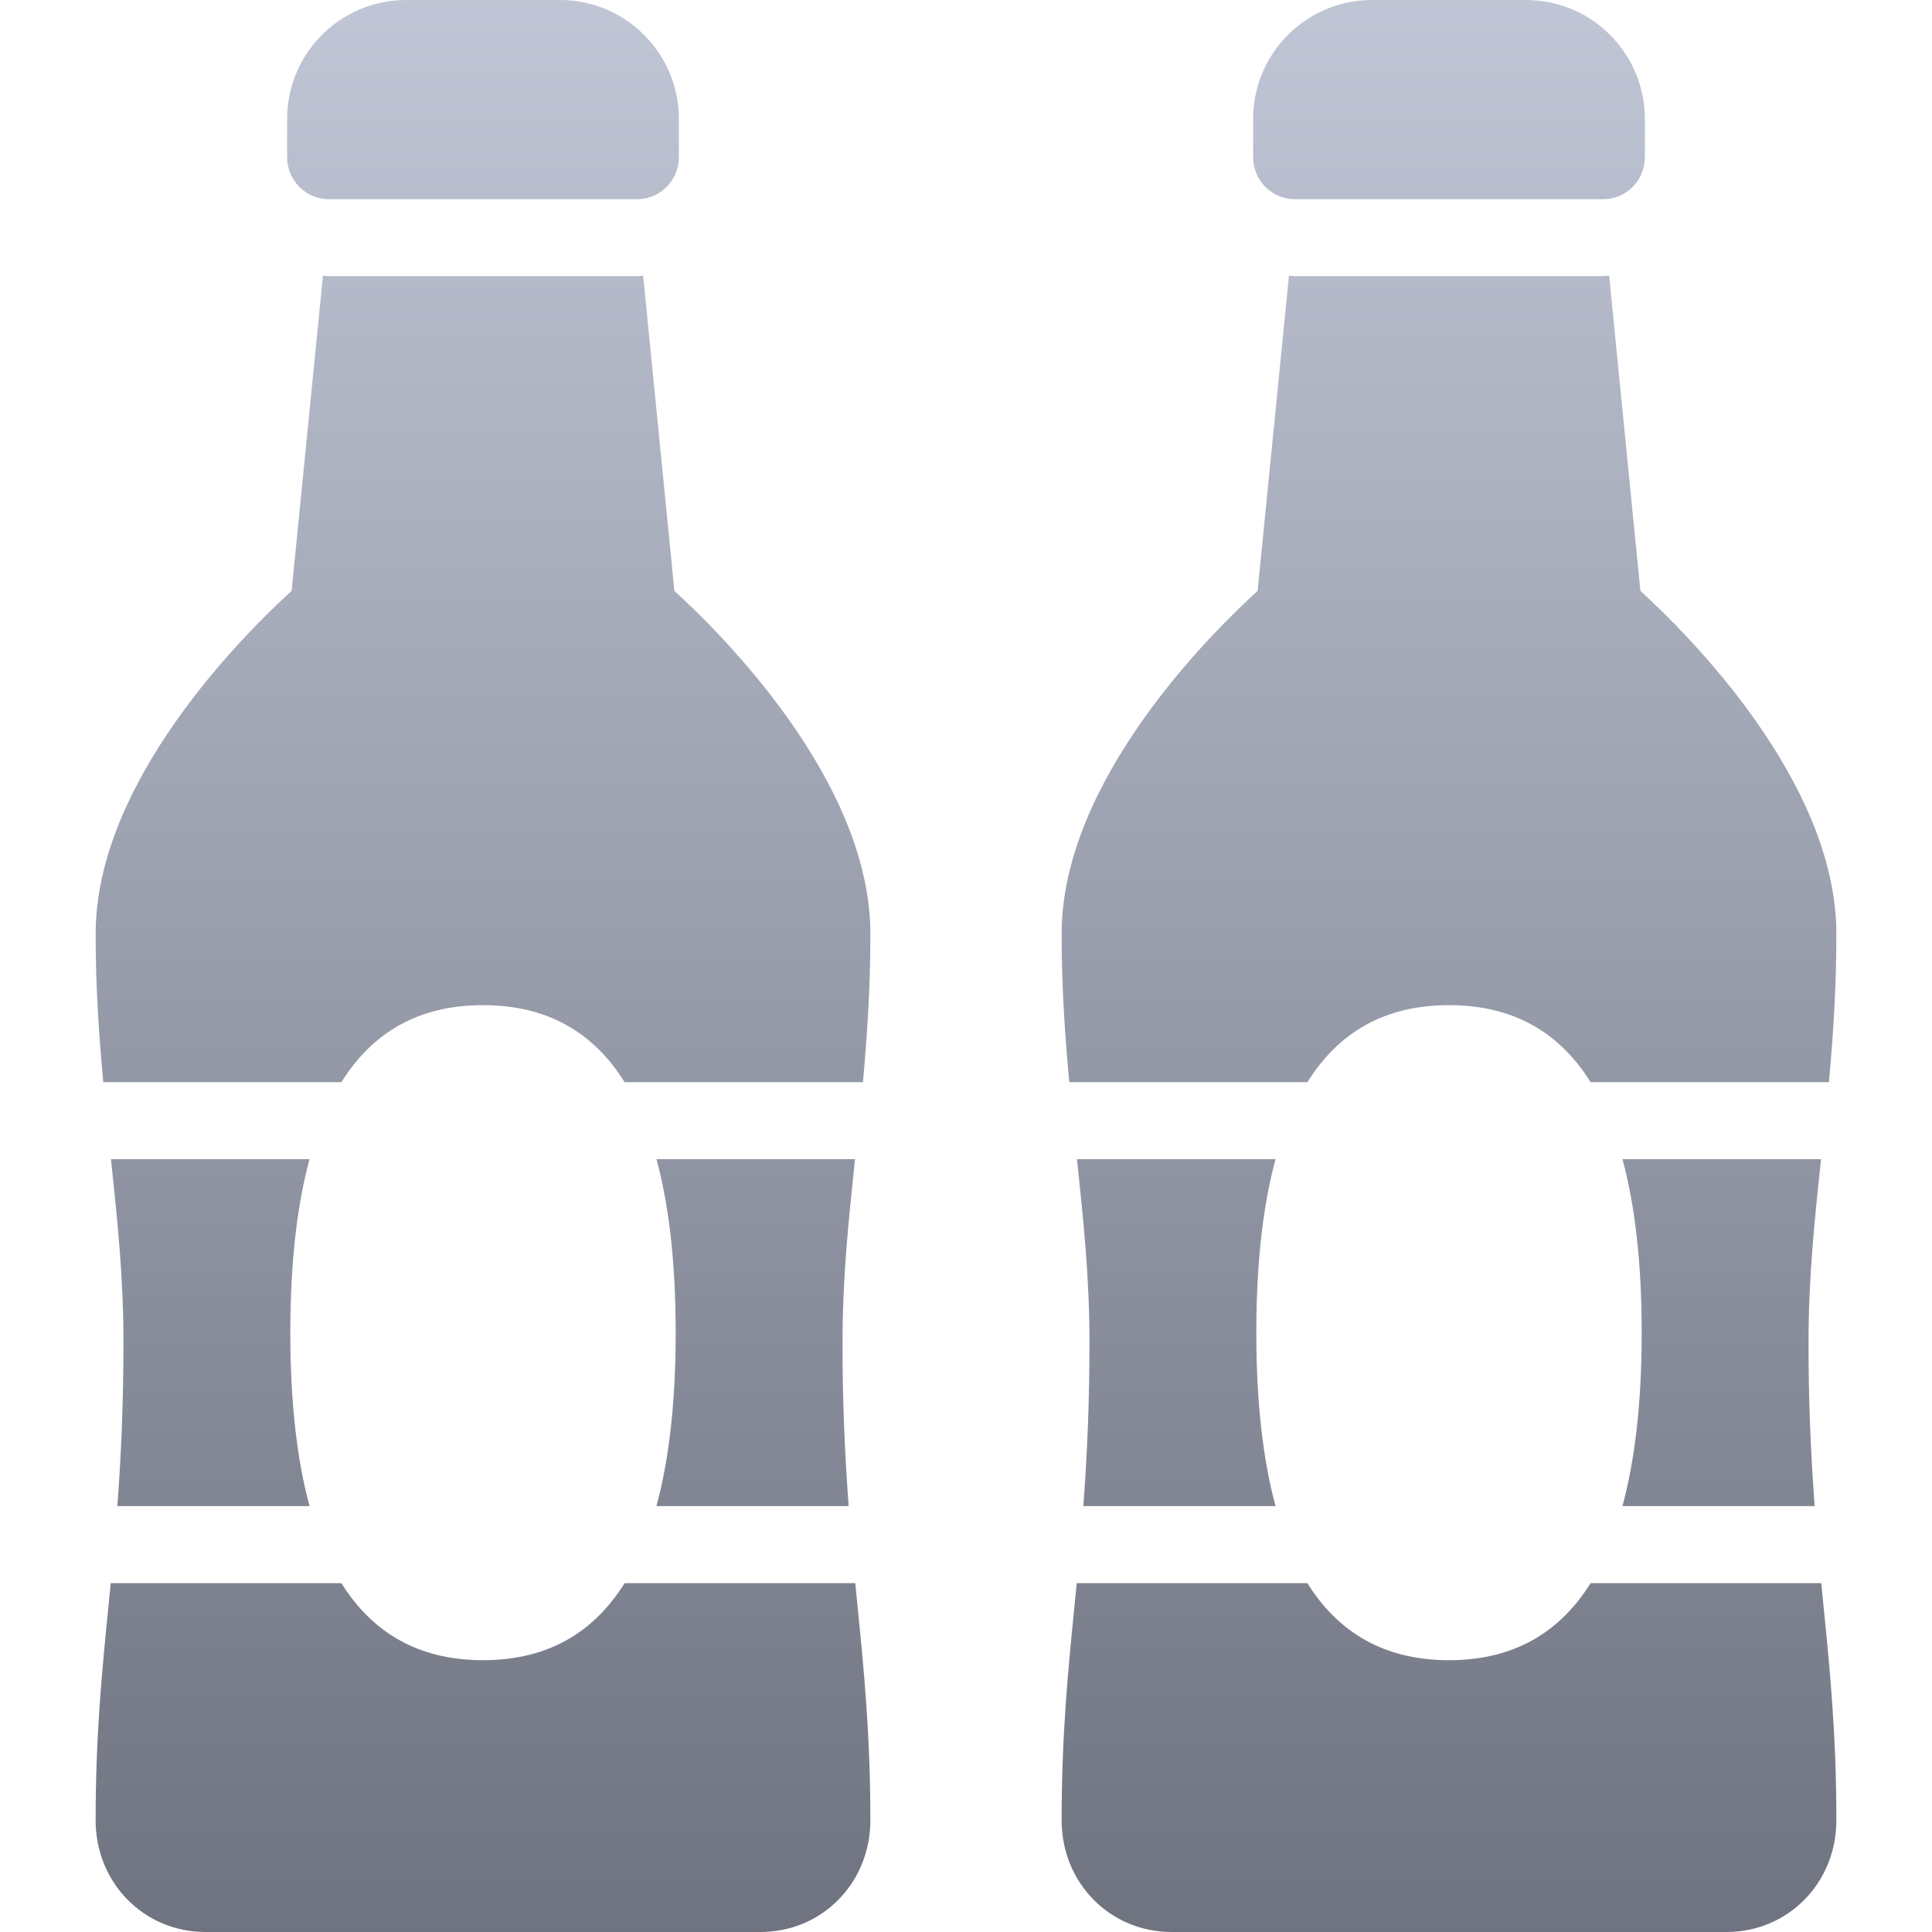 <svg xmlns="http://www.w3.org/2000/svg" xmlns:xlink="http://www.w3.org/1999/xlink" width="64" height="64" viewBox="0 0 64 64" version="1.1"><defs><linearGradient id="linear0" gradientUnits="userSpaceOnUse" x1="0" y1="0" x2="0" y2="1" gradientTransform="matrix(57.664,0,0,64,3.168,0)"><stop offset="0" style="stop-color:#c1c6d6;stop-opacity:1;"/><stop offset="1" style="stop-color:#6f7380;stop-opacity:1;"/></linearGradient></defs><g id="surface1"><path style=" stroke:none;fill-rule:evenodd;fill:url(#linear0);" d="M 28.113 49.891 C 27.977 48.078 27.906 46.266 27.91 44.449 C 27.91 42.305 28.113 40.398 28.324 38.398 L 21.746 38.398 C 22.152 39.898 22.383 41.781 22.383 44.148 C 22.383 46.512 22.152 48.391 21.746 49.891 Z M 9.617 44.148 C 9.617 41.781 9.848 39.898 10.254 38.398 L 3.676 38.398 C 3.887 40.398 4.09 42.305 4.09 44.449 C 4.09 46.594 4.004 48.332 3.887 49.891 L 10.254 49.891 C 9.848 48.391 9.617 46.512 9.617 44.148 Z M 28.332 52.445 L 20.691 52.445 C 19.523 54.312 17.855 54.996 16 54.996 C 14.145 54.996 12.477 54.312 11.309 52.445 L 3.668 52.445 L 3.598 53.156 C 3.375 55.387 3.168 57.496 3.168 60.301 C 3.168 62.375 4.77 64 6.809 64 L 25.191 64 C 27.23 64 28.832 62.375 28.832 60.301 C 28.832 57.496 28.625 55.387 28.402 53.156 Z M 21.109 6.598 L 10.891 6.598 C 10.133 6.598 9.512 5.977 9.512 5.211 L 9.512 3.938 C 9.512 1.766 11.277 0 13.449 0 L 18.551 0 C 20.723 0 22.488 1.766 22.488 3.938 L 22.488 5.211 C 22.488 5.977 21.871 6.598 21.109 6.598 Z M 22.34 19.574 L 21.305 9.129 C 21.234 9.133 21.172 9.148 21.109 9.148 L 10.891 9.148 C 10.828 9.148 10.766 9.133 10.699 9.129 L 9.66 19.574 C 8.148 20.949 3.168 25.855 3.168 30.938 C 3.168 32.734 3.281 34.332 3.422 35.848 L 11.309 35.848 C 12.477 33.977 14.145 33.297 16 33.297 C 17.855 33.297 19.523 33.977 20.691 35.848 L 28.586 35.848 C 28.723 34.332 28.832 32.734 28.832 30.938 C 28.832 25.859 23.852 20.953 22.34 19.574 Z M 60.113 49.891 C 59.977 48.078 59.906 46.266 59.91 44.449 C 59.91 42.305 60.113 40.398 60.324 38.398 L 53.746 38.398 C 54.152 39.898 54.383 41.781 54.383 44.148 C 54.383 46.512 54.152 48.391 53.746 49.891 Z M 41.617 44.148 C 41.617 41.781 41.848 39.898 42.254 38.398 L 35.676 38.398 C 35.887 40.398 36.09 42.305 36.09 44.449 C 36.09 46.594 36.004 48.332 35.887 49.891 L 42.254 49.891 C 41.848 48.391 41.617 46.512 41.617 44.148 Z M 60.332 52.445 L 52.691 52.445 C 51.523 54.312 49.855 54.996 48 54.996 C 46.145 54.996 44.477 54.312 43.309 52.445 L 35.668 52.445 L 35.598 53.156 C 35.375 55.387 35.168 57.496 35.168 60.301 C 35.168 62.375 36.77 64 38.809 64 L 57.191 64 C 59.23 64 60.832 62.375 60.832 60.301 C 60.832 57.496 60.625 55.387 60.402 53.156 Z M 53.109 6.598 L 42.891 6.598 C 42.133 6.598 41.512 5.977 41.512 5.211 L 41.512 3.938 C 41.512 1.766 43.277 0 45.449 0 L 50.551 0 C 52.723 0 54.488 1.766 54.488 3.938 L 54.488 5.211 C 54.488 5.977 53.871 6.598 53.109 6.598 Z M 54.34 19.574 L 53.305 9.129 C 53.234 9.133 53.172 9.148 53.109 9.148 L 42.891 9.148 C 42.828 9.148 42.766 9.133 42.699 9.129 L 41.66 19.574 C 40.148 20.949 35.168 25.855 35.168 30.938 C 35.168 32.734 35.281 34.332 35.422 35.848 L 43.309 35.848 C 44.477 33.977 46.145 33.297 48 33.297 C 49.855 33.297 51.523 33.977 52.691 35.848 L 60.586 35.848 C 60.723 34.332 60.832 32.734 60.832 30.938 C 60.832 25.859 55.852 20.953 54.34 19.574 Z M 54.34 19.574 "/></g></svg>
